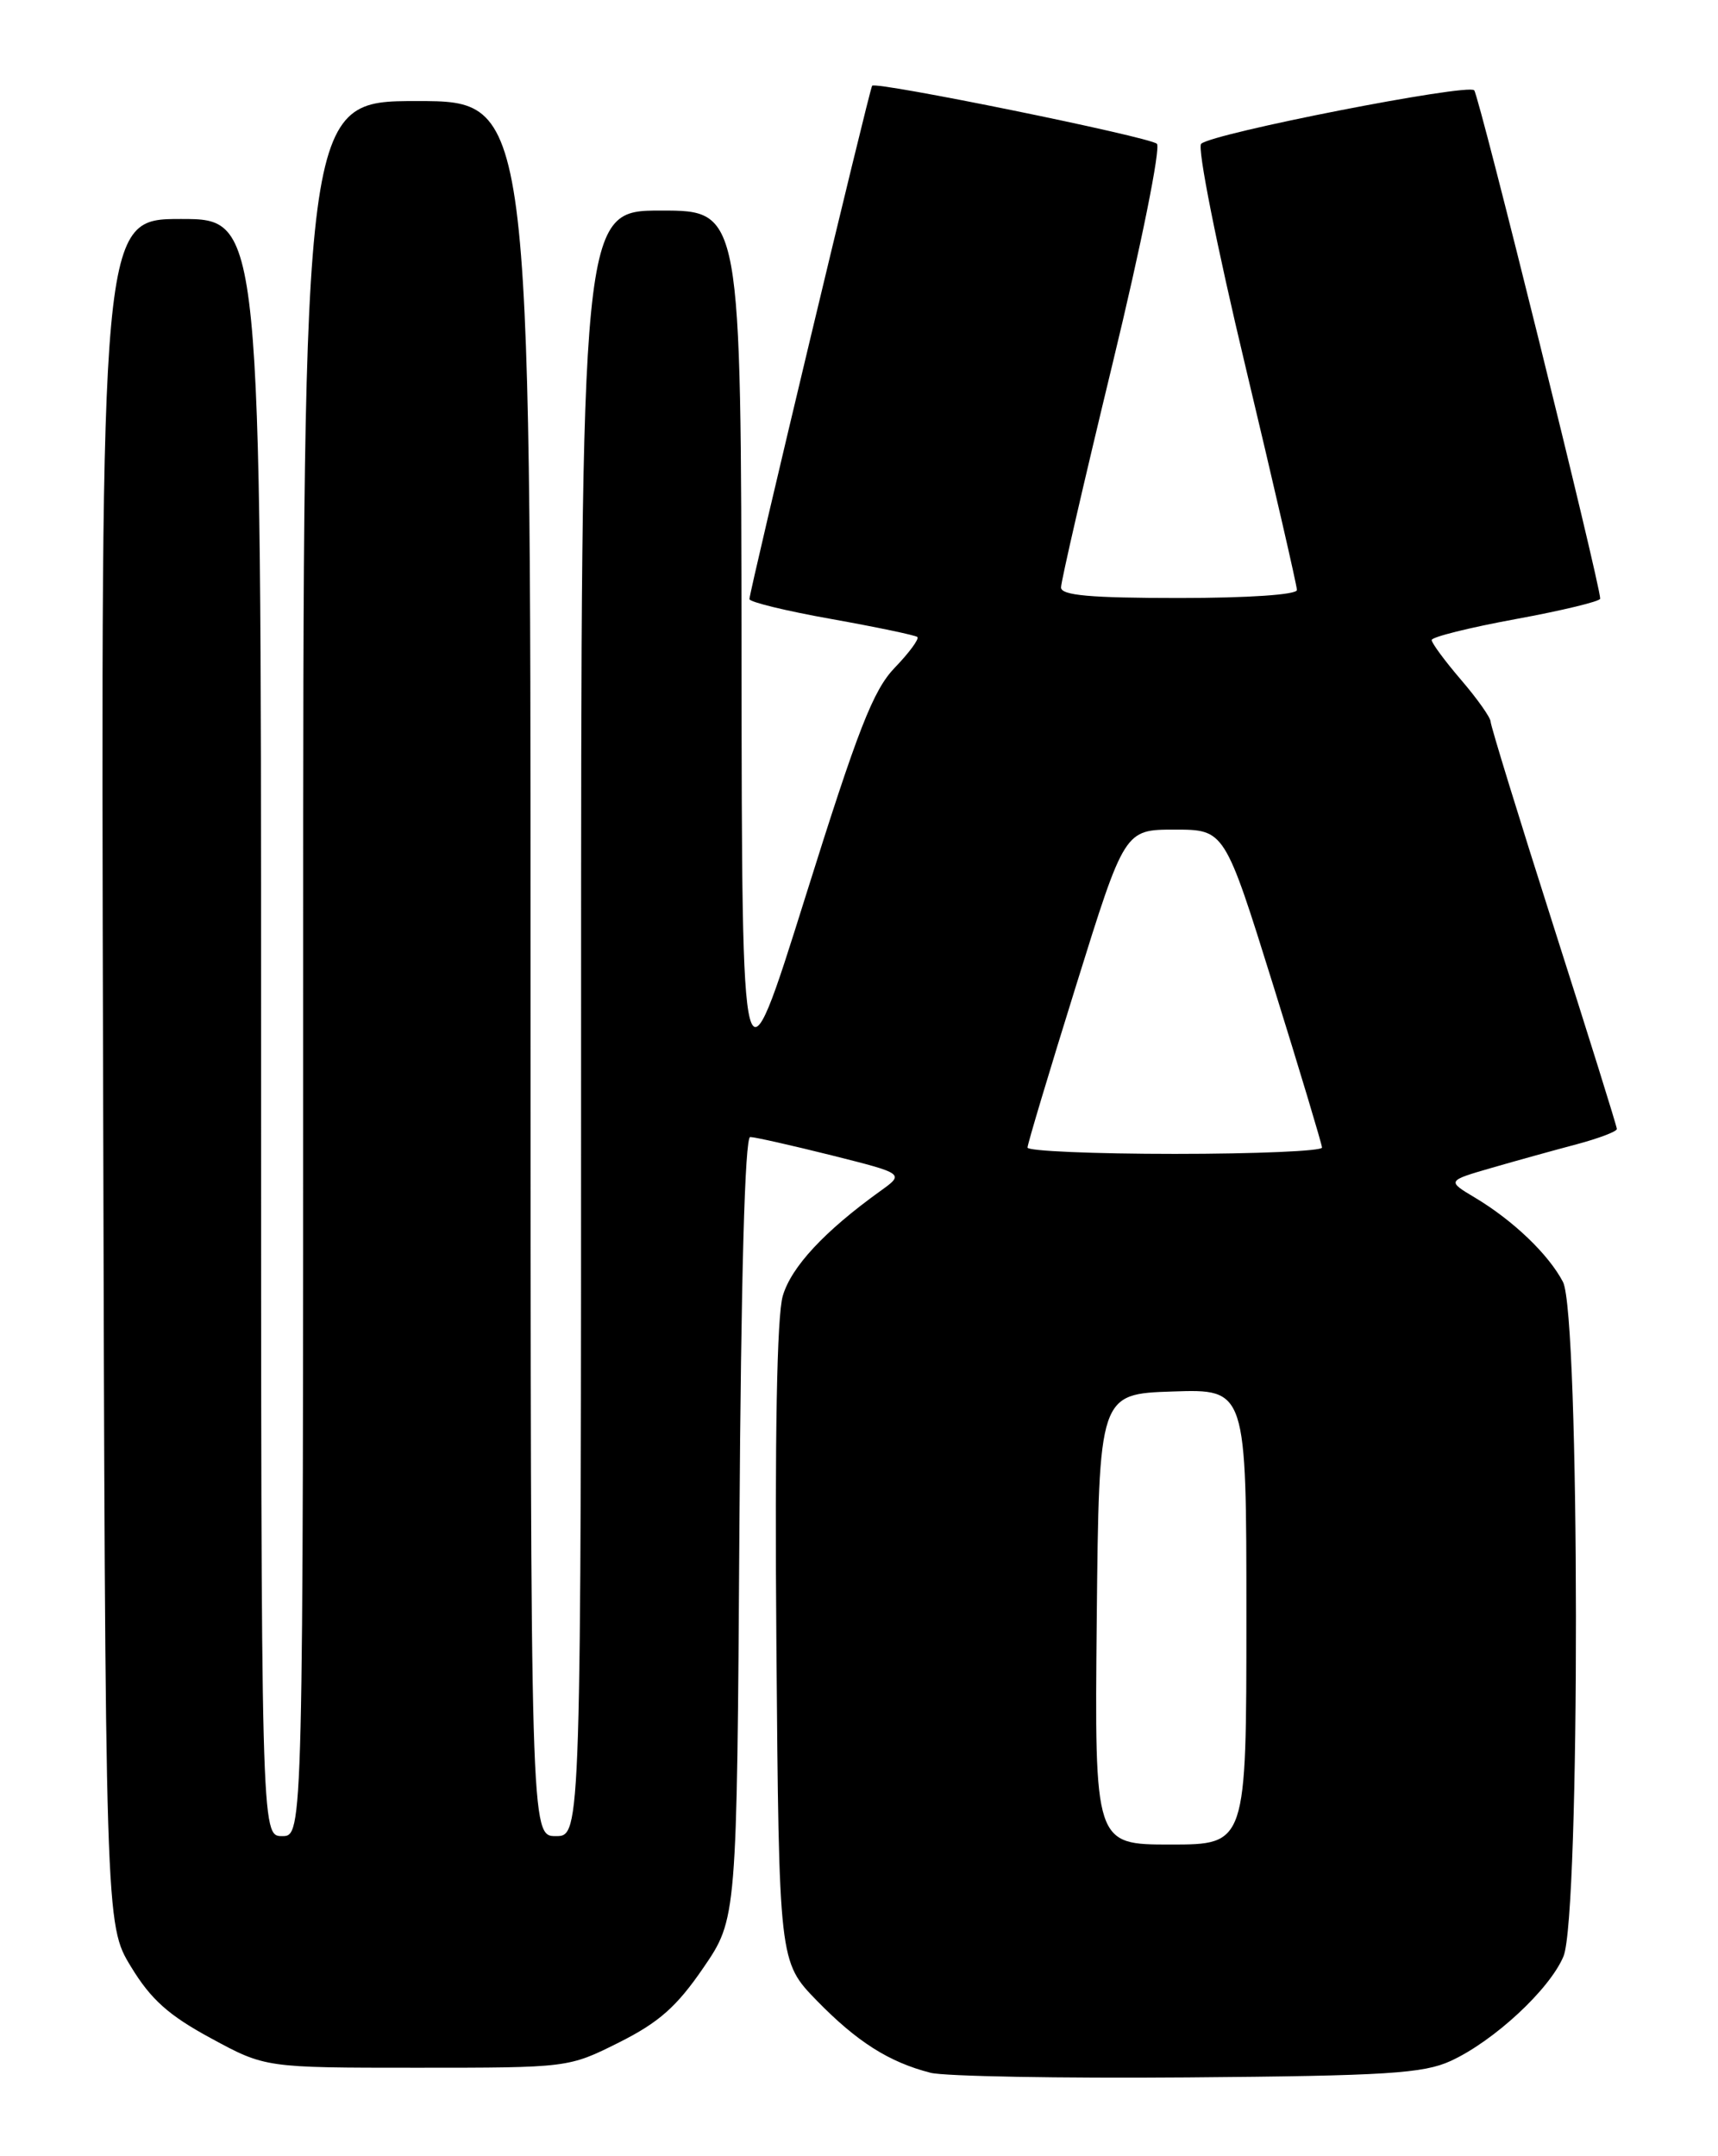 <?xml version="1.0" encoding="UTF-8" standalone="no"?>
<!DOCTYPE svg PUBLIC "-//W3C//DTD SVG 1.1//EN" "http://www.w3.org/Graphics/SVG/1.1/DTD/svg11.dtd" >
<svg xmlns="http://www.w3.org/2000/svg" xmlns:xlink="http://www.w3.org/1999/xlink" version="1.1" viewBox="0 0 204 256">
 <g >
 <path fill="currentColor"
d=" M 172.27 244.69 C 177.40 242.33 184.01 236.20 185.65 232.28 C 187.66 227.48 187.61 156.06 185.59 152.20 C 183.88 148.93 179.68 144.91 175.15 142.20 C 171.80 140.20 171.80 140.20 177.15 138.65 C 180.09 137.80 184.64 136.54 187.25 135.85 C 189.86 135.15 192.00 134.34 191.99 134.04 C 191.99 133.74 188.61 122.93 184.49 110.02 C 180.37 97.11 177.00 86.15 177.00 85.68 C 177.00 85.21 175.43 82.98 173.50 80.73 C 171.57 78.48 170.00 76.35 170.00 75.99 C 170.00 75.63 174.50 74.51 180.00 73.50 C 185.50 72.49 190.01 71.40 190.01 71.08 C 190.04 69.45 175.65 11.39 175.05 10.72 C 174.29 9.89 144.06 15.80 142.63 17.07 C 142.14 17.50 144.48 29.25 147.88 43.47 C 151.24 57.56 154.00 69.52 154.00 70.05 C 154.00 70.61 148.20 71.00 140.00 71.00 C 129.47 71.00 126.00 70.69 125.99 69.75 C 125.98 69.06 128.74 57.10 132.11 43.17 C 135.51 29.14 137.85 17.50 137.37 17.07 C 136.45 16.24 103.98 9.63 103.56 10.18 C 103.24 10.59 88.97 70.29 88.99 71.13 C 88.99 71.48 93.39 72.55 98.75 73.50 C 104.11 74.46 108.69 75.42 108.93 75.63 C 109.17 75.85 107.97 77.49 106.26 79.26 C 103.67 81.95 101.88 86.56 95.63 106.50 C 88.10 130.50 88.10 130.50 88.05 77.75 C 88.00 25.00 88.00 25.00 78.50 25.00 C 69.00 25.00 69.00 25.00 69.00 121.50 C 69.00 218.00 69.00 218.00 66.00 218.00 C 63.00 218.00 63.00 218.00 63.00 115.00 C 63.00 12.00 63.00 12.00 49.50 12.00 C 36.00 12.00 36.00 12.00 36.00 115.00 C 36.00 218.00 36.00 218.00 33.50 218.00 C 31.00 218.00 31.00 218.00 31.00 122.00 C 31.00 26.00 31.00 26.00 21.49 26.00 C 11.97 26.00 11.97 26.00 12.24 127.25 C 12.50 228.50 12.50 228.50 15.55 233.50 C 17.91 237.39 20.02 239.28 25.05 242.00 C 31.50 245.50 31.50 245.50 49.50 245.50 C 67.50 245.50 67.50 245.50 73.50 242.50 C 78.23 240.13 80.35 238.26 83.50 233.66 C 87.50 227.82 87.50 227.82 87.80 181.41 C 87.99 151.66 88.45 135.00 89.08 135.00 C 89.63 135.00 93.97 135.98 98.74 137.17 C 107.41 139.35 107.41 139.35 104.52 141.42 C 97.90 146.18 93.96 150.41 92.95 153.86 C 92.25 156.24 91.99 170.56 92.19 195.21 C 92.50 232.92 92.50 232.92 97.00 237.54 C 101.76 242.42 105.57 244.84 110.50 246.10 C 112.15 246.52 125.88 246.77 141.00 246.65 C 164.68 246.46 169.02 246.18 172.27 244.69 Z  M 130.23 192.25 C 130.50 165.50 130.50 165.50 139.25 165.21 C 148.00 164.92 148.00 164.92 148.00 191.96 C 148.00 219.00 148.00 219.00 138.98 219.00 C 129.97 219.00 129.97 219.00 130.23 192.25 Z  M 122.01 136.25 C 122.01 135.84 124.61 127.17 127.78 117.00 C 133.54 98.50 133.54 98.50 139.48 98.50 C 145.42 98.50 145.42 98.50 151.19 117.00 C 154.36 127.17 156.96 135.84 156.98 136.25 C 156.99 136.66 149.12 137.00 139.50 137.00 C 129.88 137.00 122.00 136.66 122.01 136.25 Z "/>
</g>
</svg>
